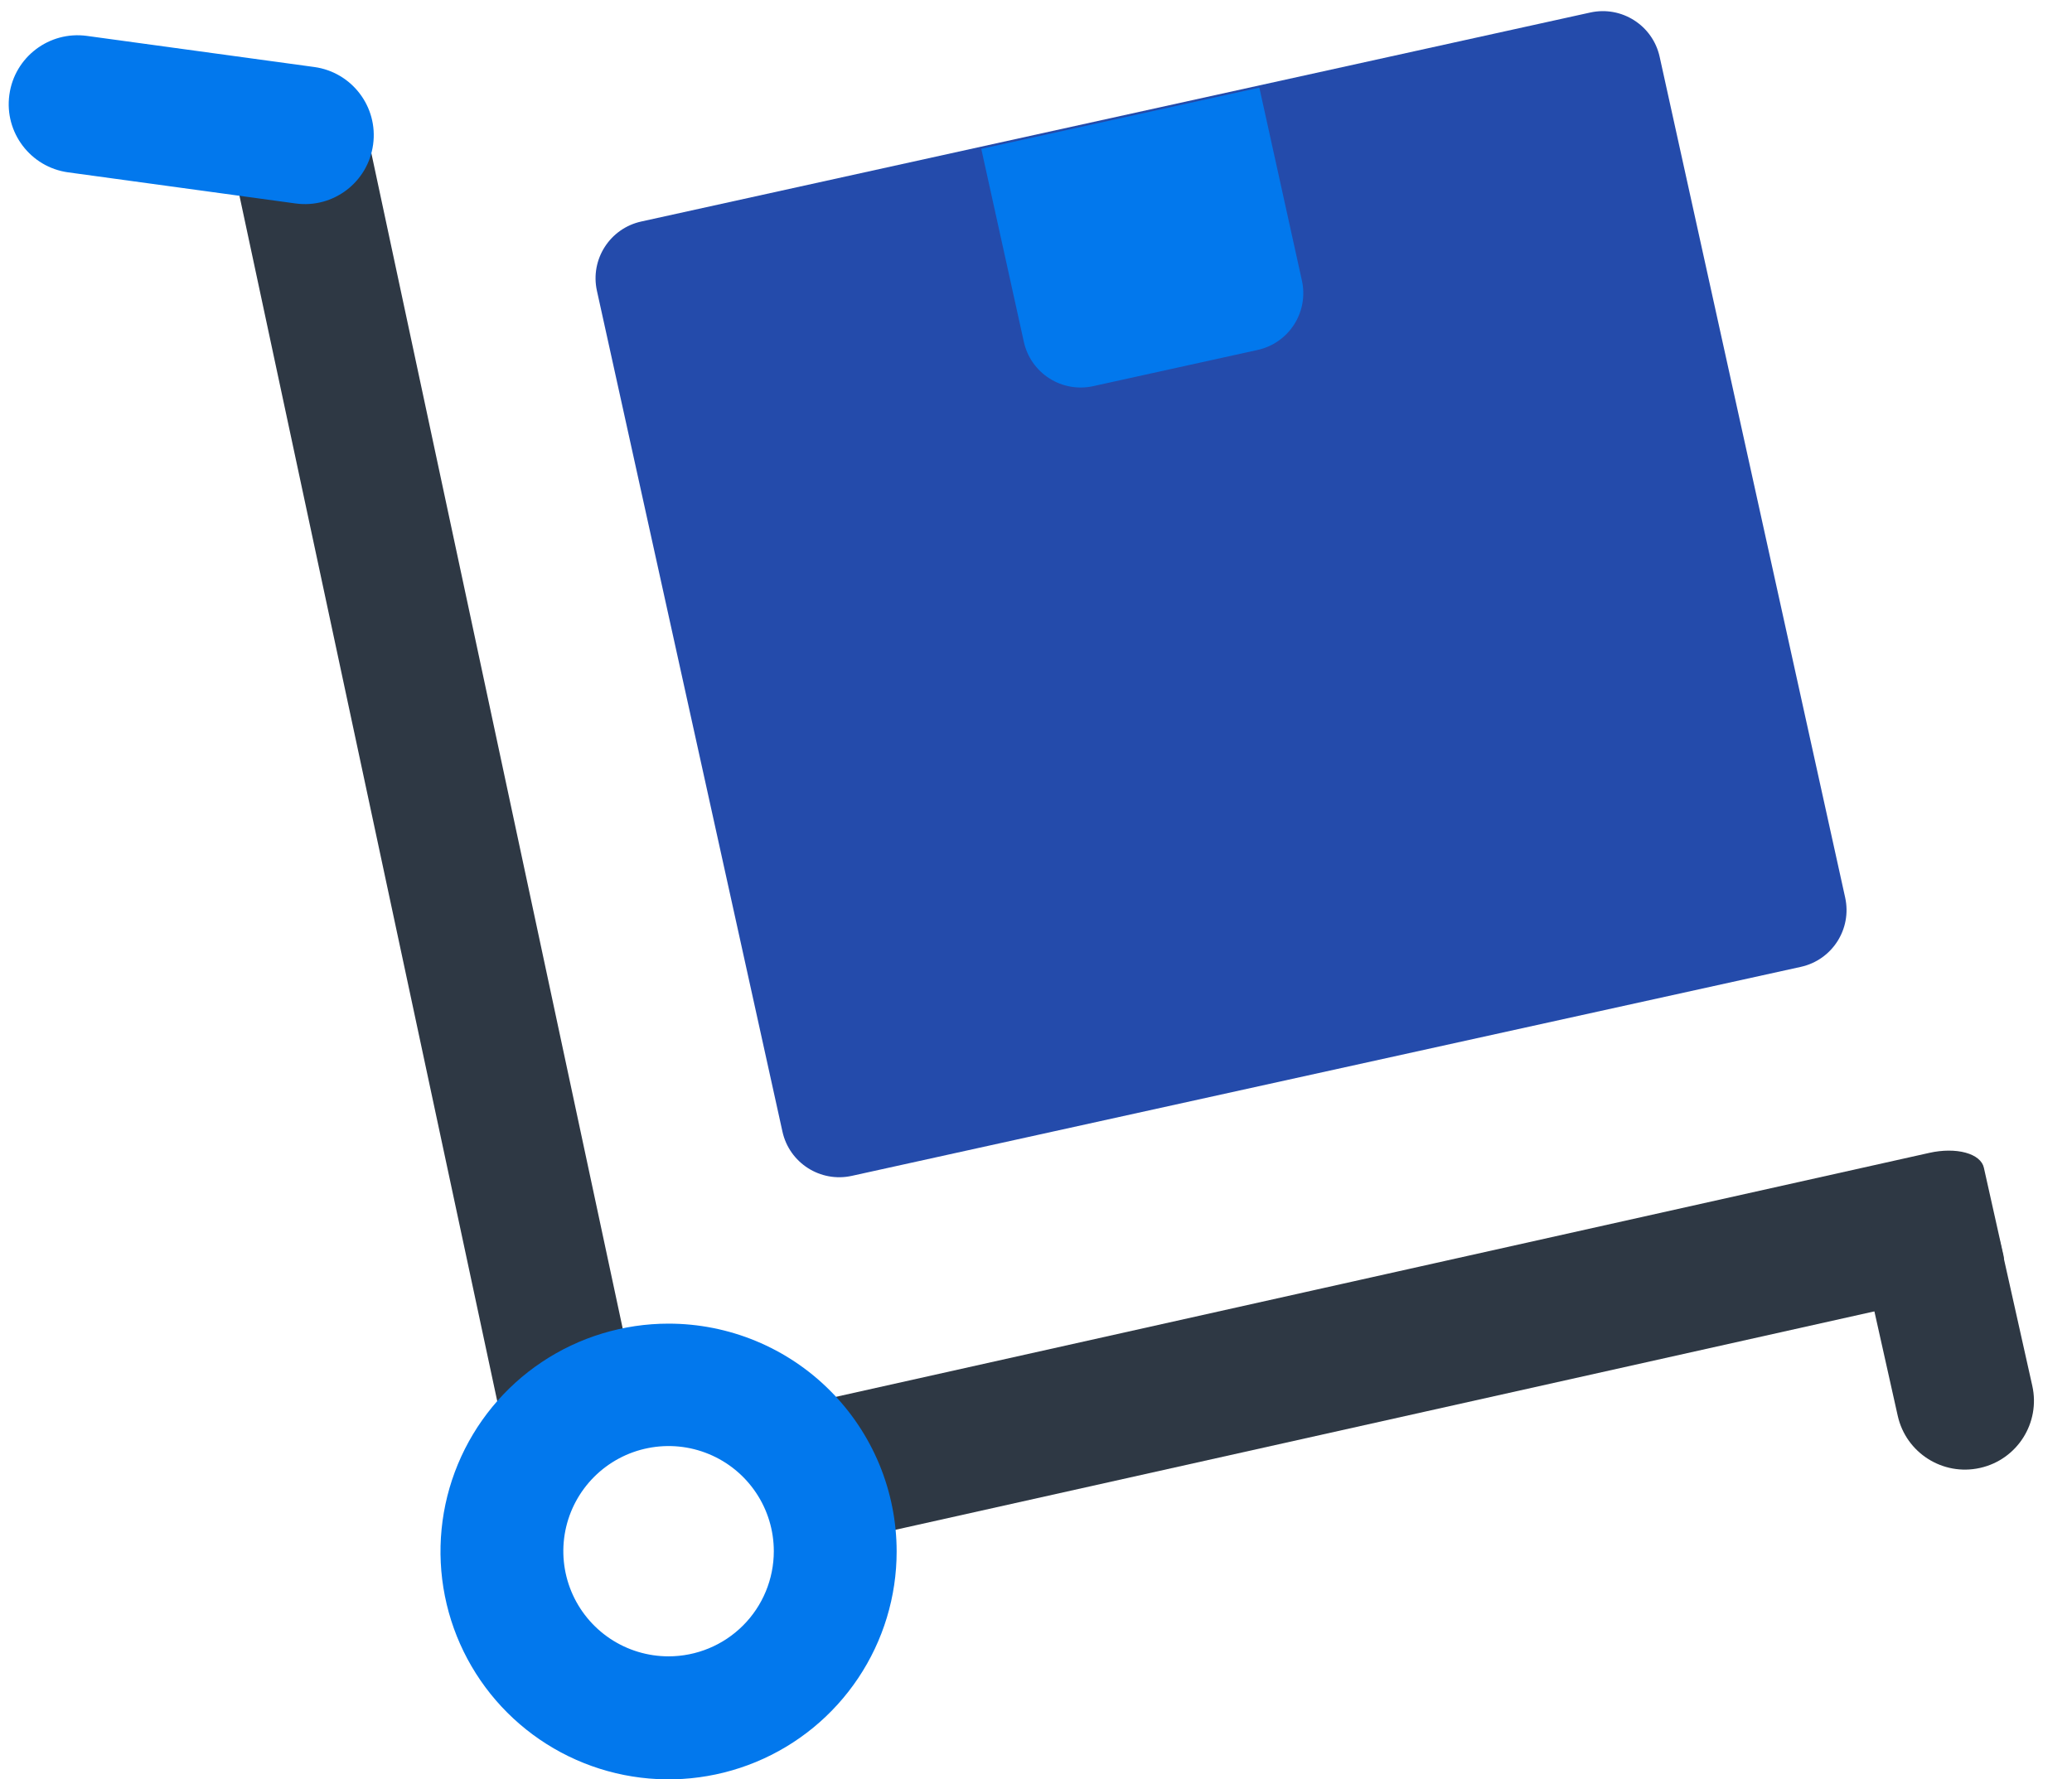 <svg width="78" height="67" viewBox="0 0 78 67" fill="none" xmlns="http://www.w3.org/2000/svg">
<path d="M59.867 0.471L24.139 8.341C22.958 8.601 22.211 9.769 22.471 10.949L29.455 42.609C29.715 43.79 30.884 44.536 32.065 44.276L67.793 36.406C68.974 36.146 69.721 34.978 69.461 33.797L62.477 2.138C62.217 0.957 61.048 0.211 59.867 0.471Z" fill="#244BAB"/>
<path d="M36.94 5.605L47.408 3.299L49.011 10.568C49.136 11.135 49.031 11.728 48.718 12.217C48.405 12.707 47.911 13.052 47.344 13.177L41.153 14.54C40.586 14.665 39.992 14.56 39.503 14.247C39.013 13.935 38.668 13.441 38.543 12.874L36.94 5.605Z" fill="#0278ED"/>
<path d="M29 53.147L72.638 43.408C73.123 43.3 73.611 43.298 73.994 43.403C74.377 43.507 74.625 43.71 74.682 43.967L75.422 47.278C75.48 47.534 75.342 47.823 75.04 48.081C74.737 48.339 74.295 48.544 73.81 48.653L32.001 57.984C31.516 58.092 31.028 58.094 30.644 57.989C30.261 57.885 30.014 57.682 29.956 57.426L29 53.147Z" fill="#2E3844"/>
<path d="M72.216 44.873L72.211 44.874C70.813 45.186 69.934 46.571 70.246 47.967L71.44 53.311C71.752 54.707 73.138 55.586 74.535 55.274L74.54 55.273C75.938 54.961 76.817 53.576 76.505 52.18L75.311 46.837C74.999 45.441 73.613 44.561 72.216 44.873Z" fill="#2E3844"/>
<path d="M10.825 3.415L10.82 3.416C9.42 3.715 8.484 4.889 8.73 6.039L18.877 53.5C19.123 54.65 20.457 55.34 21.857 55.041L21.863 55.04C23.263 54.741 24.199 53.566 23.953 52.416L13.806 4.955C13.56 3.805 12.226 3.116 10.825 3.415Z" fill="#2E3844"/>
<path d="M14.045 5.446L14.046 5.441C14.24 4.023 13.248 2.717 11.83 2.523L3.273 1.352C1.854 1.157 0.547 2.149 0.353 3.566L0.352 3.572C0.158 4.989 1.15 6.296 2.568 6.49L11.125 7.661C12.544 7.856 13.851 6.864 14.045 5.446Z" fill="#0278ED"/>
<path d="M25.168 49.84C23.47 49.84 21.81 50.343 20.398 51.286C18.986 52.229 17.886 53.569 17.236 55.136C16.586 56.704 16.416 58.429 16.747 60.094C17.078 61.758 17.896 63.287 19.097 64.487C20.298 65.687 21.828 66.504 23.493 66.835C25.159 67.166 26.885 66.996 28.454 66.347C30.023 65.698 31.364 64.598 32.307 63.187C33.251 61.776 33.754 60.117 33.754 58.42C33.754 57.293 33.532 56.178 33.101 55.136C32.669 54.096 32.037 53.15 31.239 52.353C30.442 51.556 29.496 50.924 28.454 50.493C27.412 50.062 26.296 49.84 25.168 49.84ZM25.168 62.368C24.384 62.368 23.619 62.136 22.967 61.701C22.316 61.266 21.808 60.647 21.508 59.924C21.208 59.2 21.13 58.404 21.282 57.636C21.435 56.868 21.813 56.163 22.367 55.609C22.921 55.055 23.627 54.678 24.395 54.526C25.164 54.373 25.96 54.451 26.684 54.751C27.408 55.05 28.027 55.558 28.462 56.209C28.898 56.86 29.13 57.626 29.13 58.409C29.13 59.459 28.713 60.466 27.97 61.208C27.227 61.951 26.219 62.368 25.168 62.368Z" fill="#0278ED"/>
</svg>
